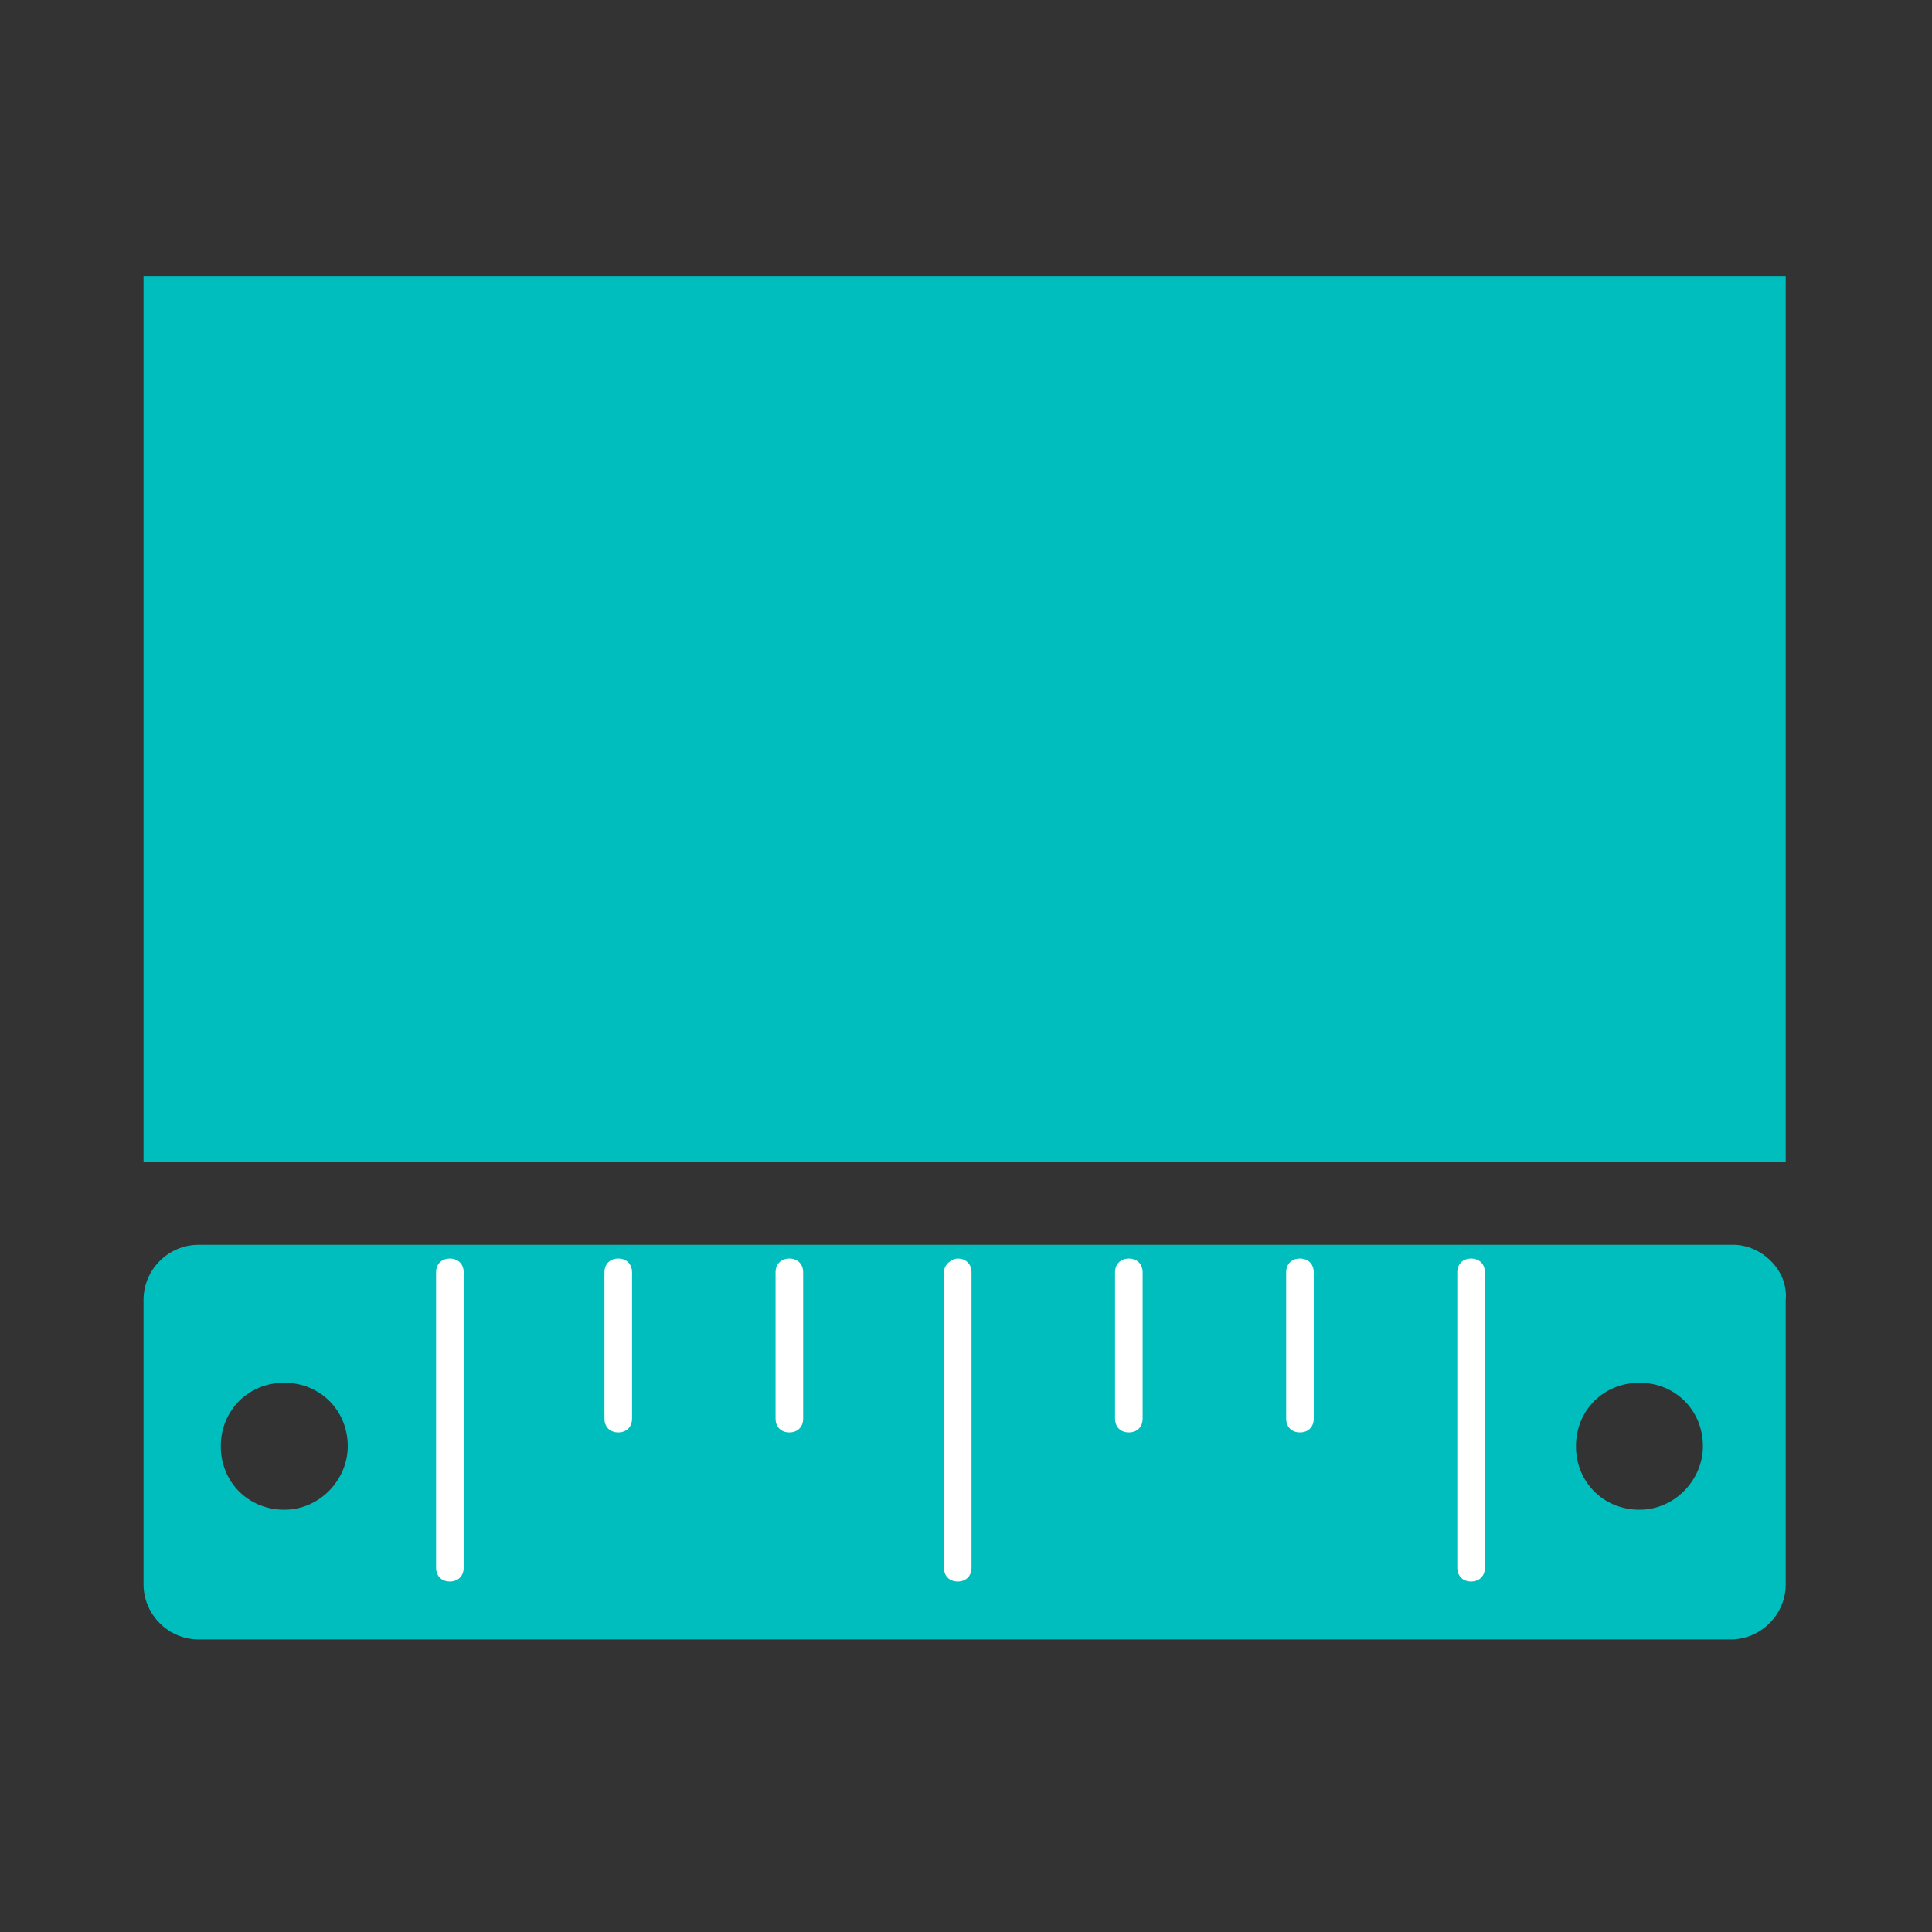 <?xml version="1.0" encoding="utf-8"?>
<!-- Generator: Adobe Illustrator 22.0.0, SVG Export Plug-In . SVG Version: 6.00 Build 0)  -->
<svg version="1.1" id="Layer_1" xmlns="http://www.w3.org/2000/svg" xmlns:xlink="http://www.w3.org/1999/xlink" x="0px" y="0px"
	 viewBox="0 0 70 70" style="enable-background:new 0 0 70 70;" xml:space="preserve">
<rect x="0" y="0" width="70" height="70" fill="#333333" stroke="none"/>
<style type="text/css">
	.st0{fill:#00BEBE;}
	.st1{fill:#AFAA04;}
	.st2{fill:#DBDB00;}
	.st3{fill:#E5E5E5;}
	.st4{fill:#FFFFFF;}
	.st5{fill:none;stroke:#FFFFFF;stroke-width:2;stroke-miterlimit:10;}
	.st6{fill:none;stroke:#00BEBE;stroke-width:2;stroke-linecap:round;stroke-linejoin:round;stroke-miterlimit:10;}
	.st7{fill:#C5C3C3;}
	.st8{fill:#ECECEC;}
	.st9{fill:#F3EE5C;}
	.st10{fill:#003B39;}
	.st11{fill:#C2EAE8;}
	.st12{fill:#C4C4C4;}
	.st13{fill:#595959;}
	.st14{fill:none;stroke:#003B39;stroke-miterlimit:10;}
	.st15{fill:none;stroke:#FFFFFF;stroke-miterlimit:10;}
	.st16{fill:#F3360A;}
	.st17{opacity:0.31;clip-path:url(#SVGID_2_);}
	.st18{fill:#A5A5A5;}
	.st19{fill:#B21F0B;}
	.st20{fill:#CE2C0D;}
	.st21{fill:#A09C07;}
	.st22{fill:#F2C5B0;}
	.st23{fill:#D6A896;}
	.st24{fill:#C1978A;}
	.st25{fill:#F4D1C3;}
</style>
<path class="st0" d="M62.8,45.1H7.2c-1.1,0-2,0.9-2,2v10.3c0,1.1,0.9,2,2,2h55.5c1.1,0,2-0.9,2-2V47.1C64.8,46,63.8,45.1,62.8,45.1z
	 M10.3,54.7c-1.3,0-2.3-1-2.3-2.3c0-1.3,1-2.3,2.3-2.3c1.3,0,2.3,1,2.3,2.3C12.6,53.6,11.6,54.7,10.3,54.7z M59.4,54.7
	c-1.3,0-2.3-1-2.3-2.3c0-1.3,1-2.3,2.3-2.3c1.3,0,2.3,1,2.3,2.3C61.7,53.6,60.7,54.7,59.4,54.7z"/>
<rect x="5.2" y="10" class="st0" width="59.5" height="32.1"/>
<g>
	<path class="st4" d="M15.8,46.1v10.7c0,0.3,0.2,0.5,0.5,0.5c0.3,0,0.5-0.2,0.5-0.5V46.1c0-0.3-0.2-0.5-0.5-0.5
		C16,45.6,15.8,45.8,15.8,46.1"/>
	<path class="st4" d="M52.8,46.1v10.7c0,0.3,0.2,0.5,0.5,0.5c0.3,0,0.5-0.2,0.5-0.5V46.1c0-0.3-0.2-0.5-0.5-0.5
		C53,45.6,52.8,45.8,52.8,46.1"/>
	<path class="st4" d="M34.2,46.1v10.7c0,0.3,0.2,0.5,0.5,0.5c0.3,0,0.5-0.2,0.5-0.5V46.1c0-0.3-0.2-0.5-0.5-0.5
		C34.5,45.6,34.2,45.8,34.2,46.1"/>
	<path class="st4" d="M21.9,46.1v5.3c0,0.3,0.2,0.5,0.5,0.5c0.3,0,0.5-0.2,0.5-0.5v-5.3c0-0.3-0.2-0.5-0.5-0.5
		C22.1,45.6,21.9,45.8,21.9,46.1"/>
	<path class="st4" d="M28.1,46.1v5.3c0,0.3,0.2,0.5,0.5,0.5c0.3,0,0.5-0.2,0.5-0.5v-5.3c0-0.3-0.2-0.5-0.5-0.5
		C28.3,45.6,28.1,45.8,28.1,46.1"/>
	<path class="st4" d="M40.4,46.1v5.3c0,0.3,0.2,0.5,0.5,0.5c0.3,0,0.5-0.2,0.5-0.5v-5.3c0-0.3-0.2-0.5-0.5-0.5
		C40.6,45.6,40.4,45.8,40.4,46.1"/>
	<path class="st4" d="M46.6,46.1v5.3c0,0.3,0.2,0.5,0.5,0.5c0.3,0,0.5-0.2,0.5-0.5v-5.3c0-0.3-0.2-0.5-0.5-0.5
		C46.8,45.6,46.6,45.8,46.6,46.1"/>
</g>
</svg>
